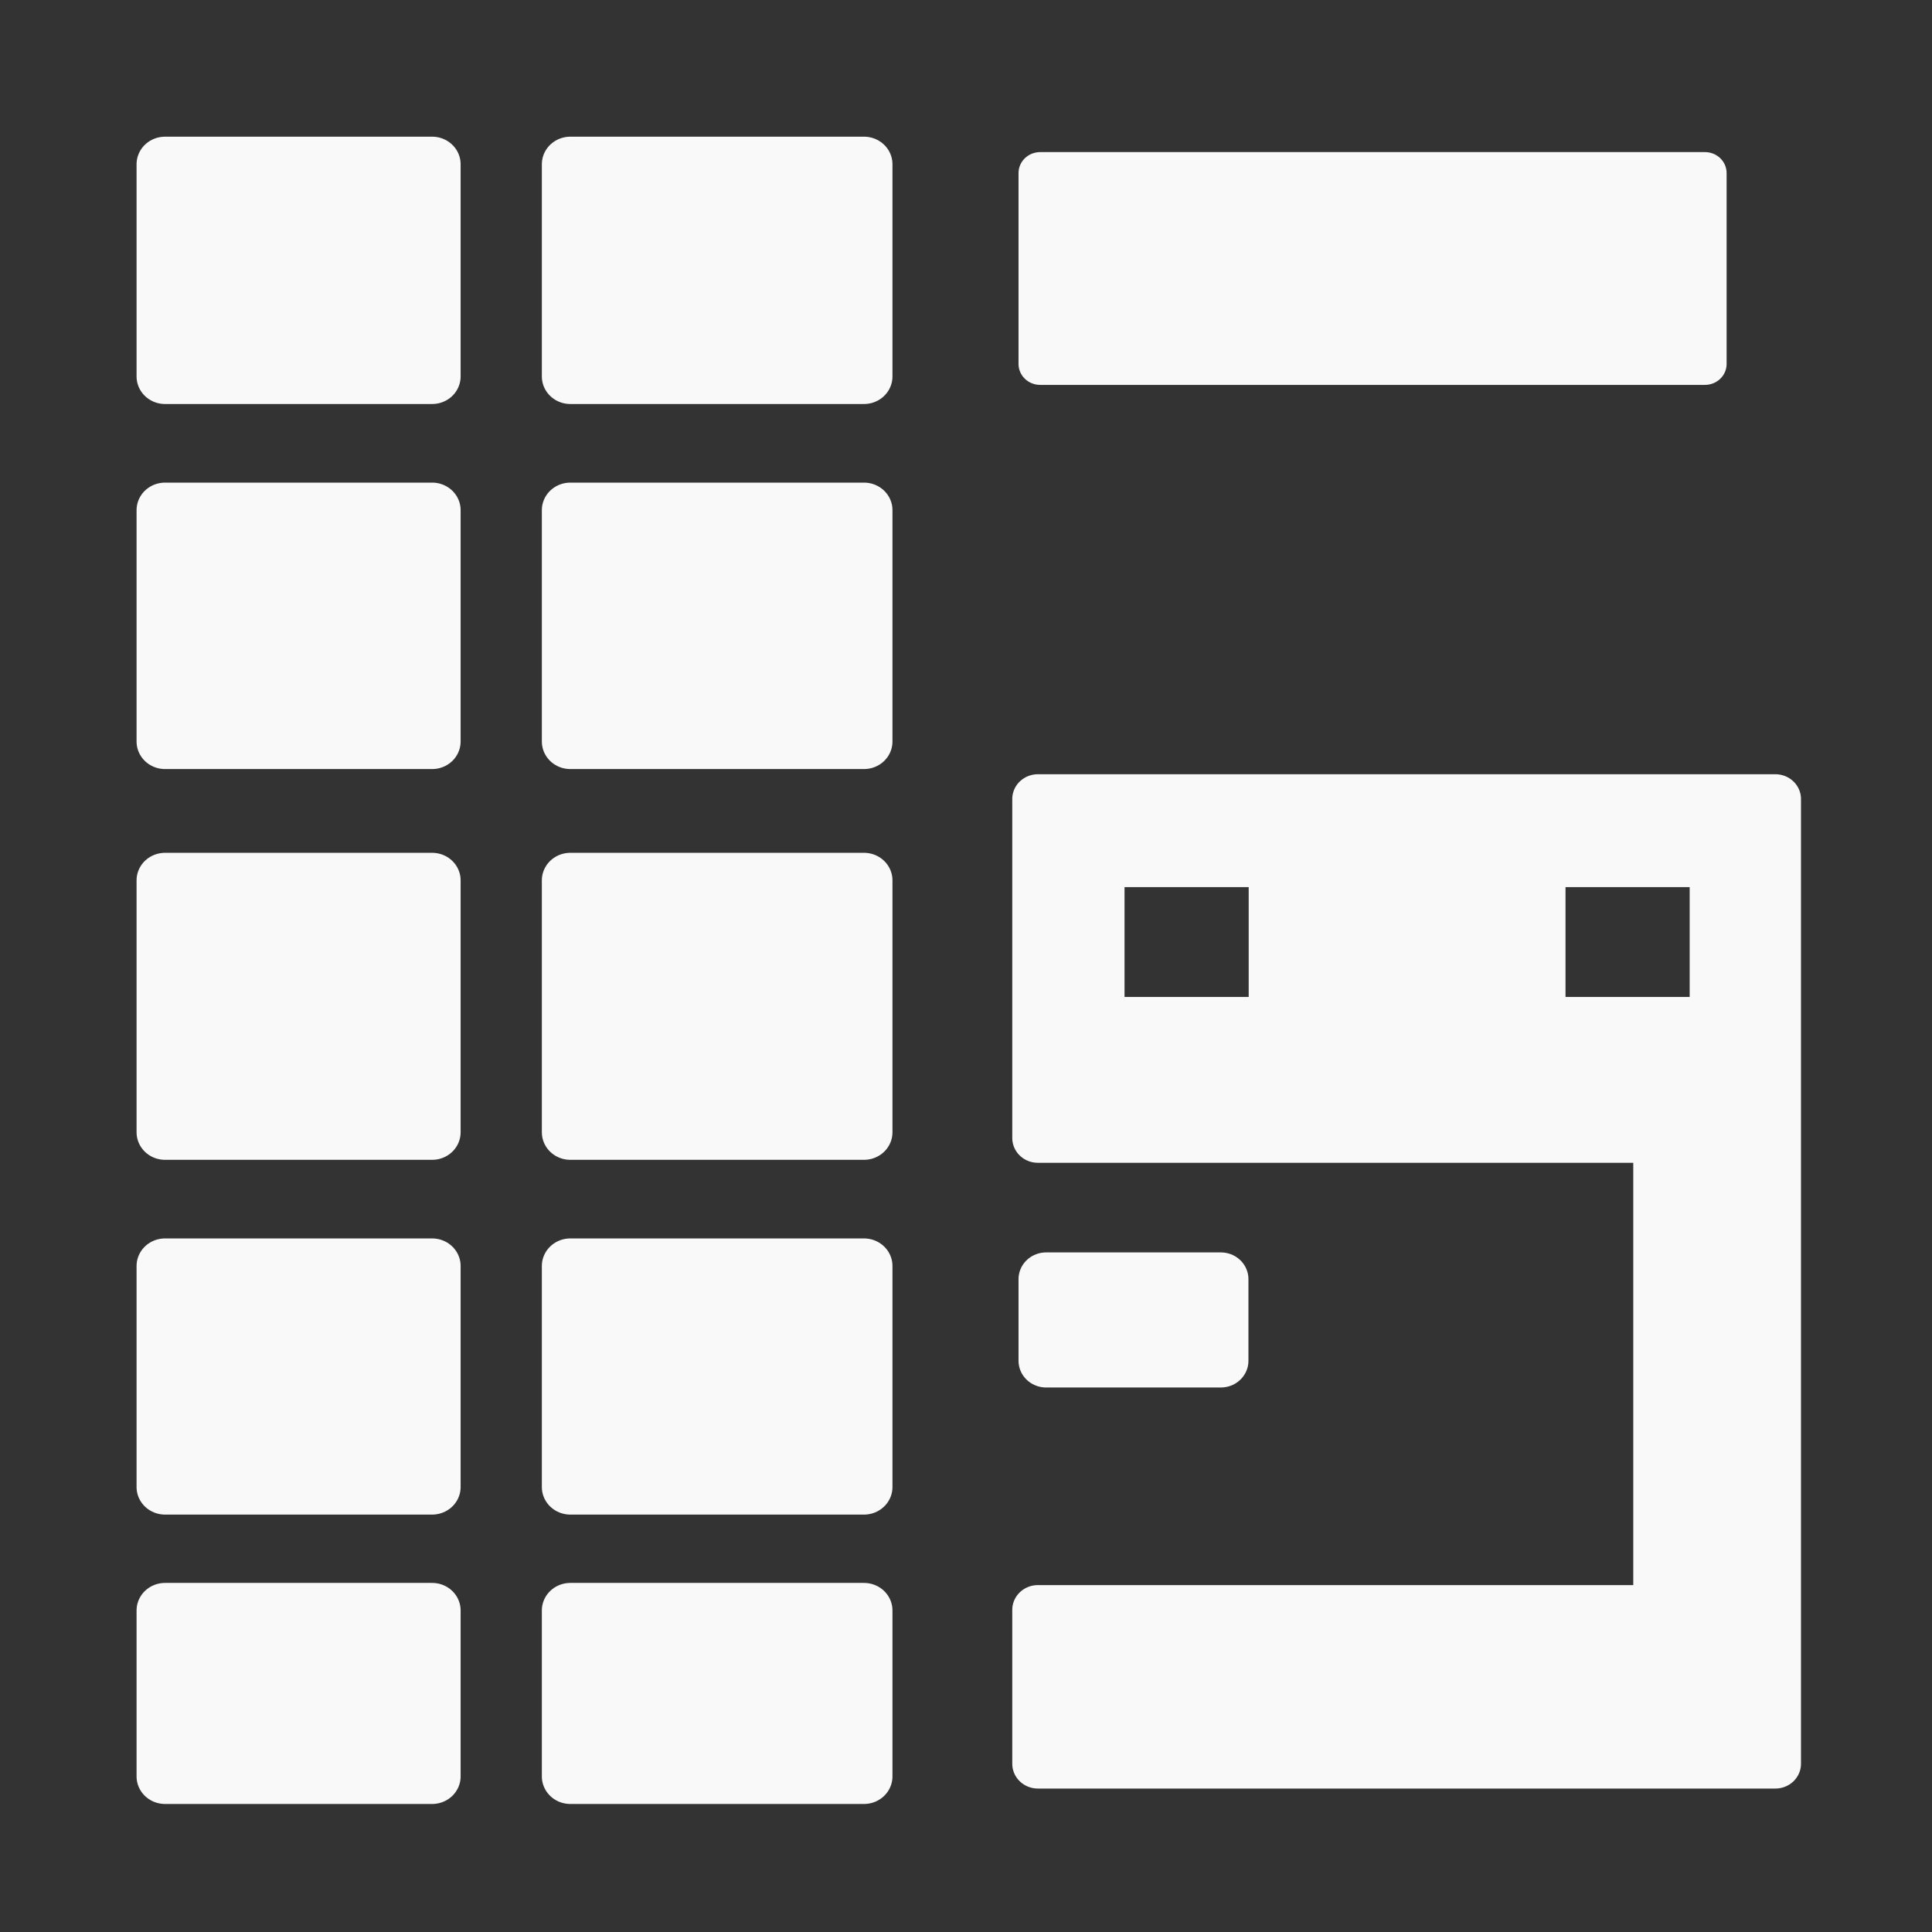 <?xml version="1.0" encoding="UTF-8" standalone="no"?>
<!-- Created with Inkscape (http://www.inkscape.org/) -->

<svg
   width="16"
   height="16"
   viewBox="0 0 16 16"
   version="1.1"
   id="svg5"
   inkscape:version="1.2.2 (732a01da63, 2022-12-09)"
   sodipodi:docname="icon_baked_lightmap_data.svg"
   xmlns:inkscape="http://www.inkscape.org/namespaces/inkscape"
   xmlns:sodipodi="http://sodipodi.sourceforge.net/DTD/sodipodi-0.dtd"
   xmlns="http://www.w3.org/2000/svg"
   xmlns:svg="http://www.w3.org/2000/svg">
  <rect x="0" y="0" width="16" height="16" fill="#333333" stroke="none"/>
  <sodipodi:namedview
     id="namedview7"
     pagecolor="#000000"
     bordercolor="#000000"
     borderopacity="0.25"
     inkscape:showpageshadow="2"
     inkscape:pageopacity="0"
     inkscape:pagecheckerboard="true"
     inkscape:deskcolor="#d1d1d1"
     inkscape:document-units="px"
     showgrid="true"
     inkscape:zoom="33.743992"
     inkscape:cx="10.979732"
     inkscape:cy="10.29813"
     inkscape:window-width="1920"
     inkscape:window-height="1018"
     inkscape:window-x="-8"
     inkscape:window-y="-8"
     inkscape:window-maximized="1"
     inkscape:current-layer="layer1">
    <inkscape:grid
       type="xygrid"
       id="grid801"
       empspacing="9"
       originx="512"
       originy="512" />
    <sodipodi:guide
       position="0,4.233"
       orientation="0,1935.118"
       id="guide66427"
       inkscape:locked="false" />
    <sodipodi:guide
       position="512,4.233"
       orientation="1935.118,0"
       id="guide66429"
       inkscape:locked="false" />
    <sodipodi:guide
       position="512,-507.767"
       orientation="0,-1935.118"
       id="guide66431"
       inkscape:locked="false" />
    <sodipodi:guide
       position="0,-507.767"
       orientation="-1935.118,0"
       id="guide66433"
       inkscape:locked="false" />
  </sodipodi:namedview>
  <defs
     id="defs2">
    <linearGradient
       id="linearGradient6455"
       inkscape:swatch="solid">
      <stop
         style="stop-color:#505050;stop-opacity:1;"
         offset="0"
         id="stop6453" />
    </linearGradient>
    <rect
       x="37.933"
       y="72.072"
       width="534.851"
       height="318.634"
       id="rect75351" />
    <rect
       x="519.678"
       y="326.221"
       width="880.038"
       height="1395.923"
       id="rect57141" />
    <rect
       x="443.812"
       y="1441.442"
       width="1156.947"
       height="440.019"
       id="rect7353" />
  </defs>
  <g
     inkscape:label="Layer 1"
     inkscape:groupmode="layer"
     id="layer1">
    <g
       id="g305"
       style="fill:#f9f9f9;stroke:#f9f9f9"
       transform="matrix(0.031,0,0,0.03,0.235,0.35)">
      <path
         id="rect44215"
         style="fill:#f9f9f9;fill-opacity:1;stroke:#f9f9f9;stroke-width:13.671;stroke-linecap:round;stroke-linejoin:round;stroke-opacity:1;paint-order:stroke markers fill"
         d="M 269.678,208.9 V 302.488 H 435.577 V 432.738 H 269.678 v 42.491 H 466.713 V 208.9 Z m 16.323,17.487 h 46.838 v 44 h -46.838 z m 117.806,0 h 46.839 v 44 h -46.839 z" />
      <rect
         style="fill:#f9f9f9;fill-opacity:1;stroke:#f9f9f9;stroke-width:11.555;stroke-linecap:round;stroke-linejoin:round;stroke-opacity:1;paint-order:stroke markers fill"
         id="rect44321"
         width="177.606"
         height="52.703"
         x="270.294"
         y="36.1" />
      <path
         id="rect44380"
         style="fill:#f9f9f9;fill-opacity:1;stroke:#f9f9f9;stroke-width:14.745;stroke-linecap:round;stroke-linejoin:round;stroke-opacity:1;paint-order:stroke markers fill"
         d="m 271.889,341.437 v 22.545 h 46.674 v -22.545 z" />
      <path
         id="rect48128"
         style="fill:#f9f9f9;fill-opacity:1;stroke:#f9f9f9;stroke-width:15.202;stroke-linecap:round;stroke-linejoin:round;stroke-opacity:1;paint-order:stroke markers fill"
         d="m 36.504,33.666 v 58.592 h 71.367 v -58.592 z m 108.27,0 v 58.592 h 78.463 V 33.666 Z M 36.504,129.161 v 63.871 h 71.367 v -63.871 z m 108.27,0 v 63.871 h 78.463 V 129.161 Z M 36.504,231.355 v 69.548 h 71.367 v -69.548 z m 108.27,0 v 69.548 h 78.463 V 231.355 Z M 36.504,337.806 v 61.032 h 71.367 v -61.032 z m 108.27,0 v 61.032 h 78.463 V 337.806 Z M 36.504,432.903 v 45.818 h 71.367 v -45.818 z m 108.27,0 v 45.818 h 78.463 v -45.818 z" />
    </g>
  </g>
</svg>
